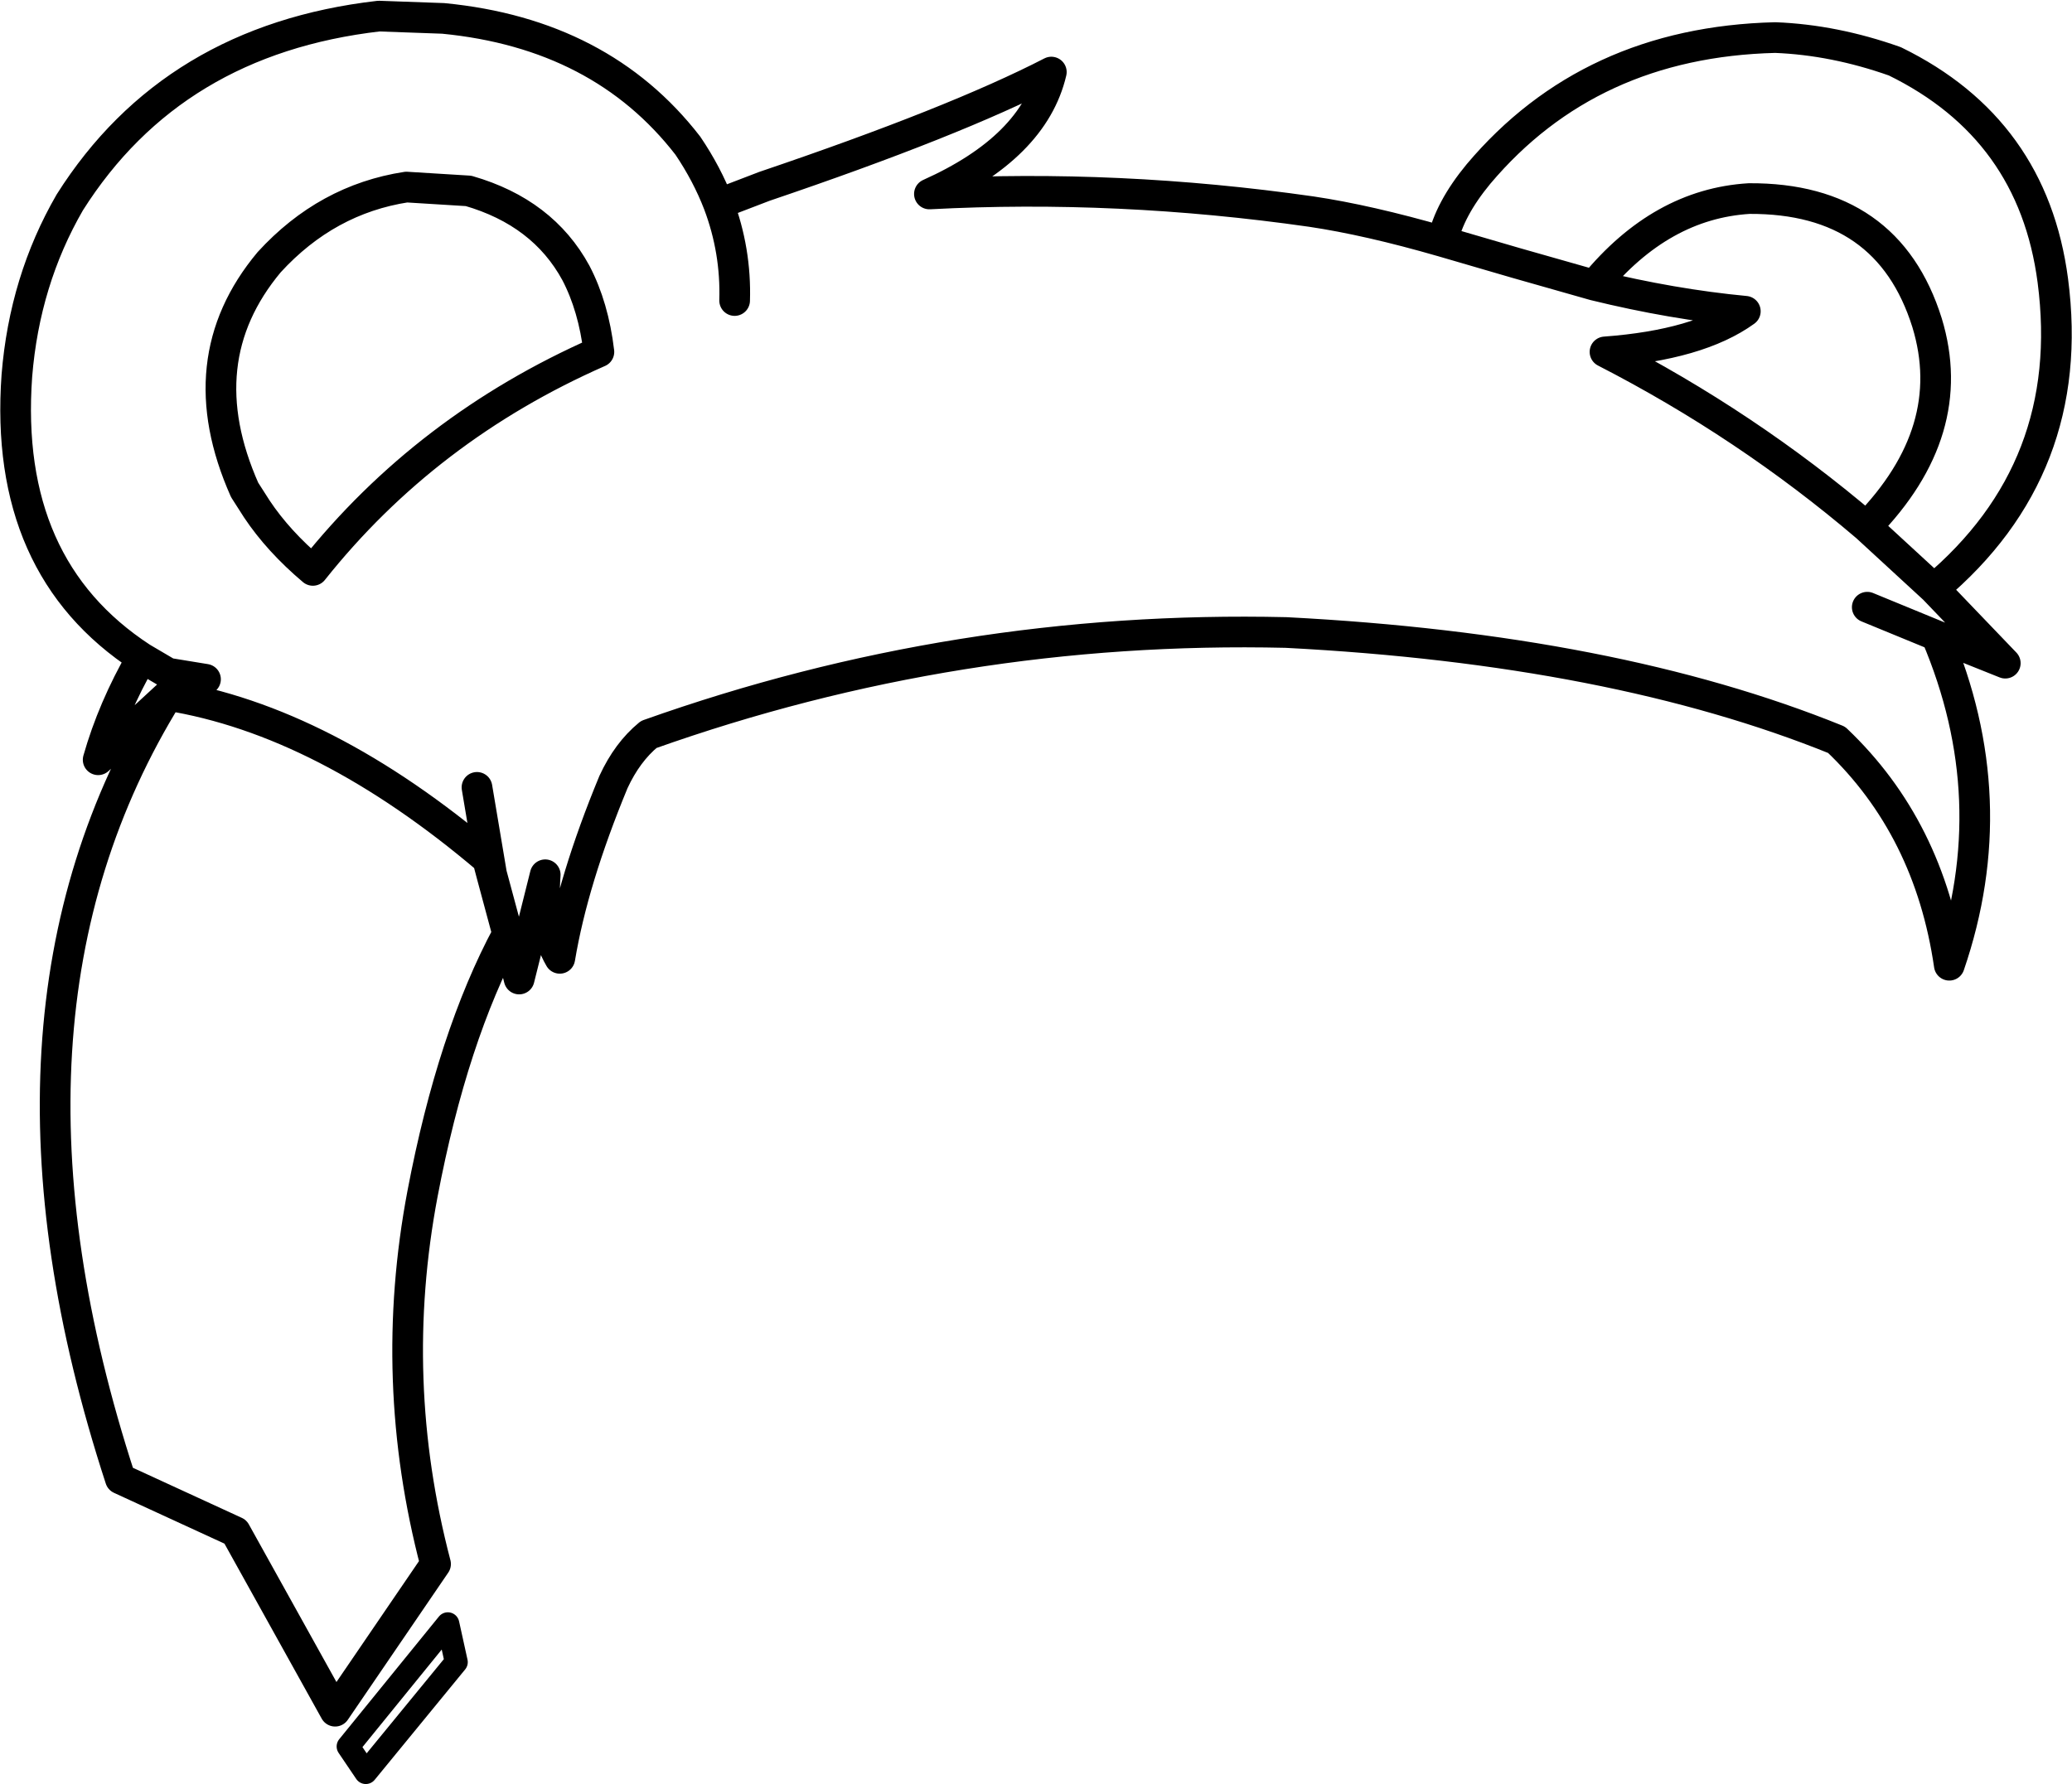 <?xml version="1.0" encoding="UTF-8" standalone="no"?>
<svg xmlns:xlink="http://www.w3.org/1999/xlink" height="116.35px" width="135.1px" xmlns="http://www.w3.org/2000/svg">
  <g transform="matrix(1.0, 0.0, 0.0, 1.0, 67.55, 58.3)">
    <path d="M26.5 -42.55 Q26.95 -44.65 28.85 -46.95 36.1 -55.55 48.2 -55.85 52.05 -55.7 56.0 -54.3 65.0 -49.9 66.3 -40.0 67.9 -27.75 58.55 -19.9 L63.2 -15.05 58.7 -16.85 Q63.25 -6.15 59.55 4.65 58.25 -4.3 52.2 -10.05 37.65 -15.95 16.3 -17.05 -5.15 -17.55 -25.25 -10.4 -26.65 -9.25 -27.55 -7.3 -30.2 -0.9 -31.05 4.2 -32.25 2.15 -32.0 -1.25 L-33.7 5.55 -34.45 2.6 Q-38.05 9.3 -40.0 19.55 -42.3 31.7 -39.15 43.7 L-45.7 53.3 -52.2 41.6 -59.7 38.15 Q-69.55 7.95 -56.6 -12.95 L-61.15 -8.75 Q-60.2 -12.1 -58.3 -15.4 -67.35 -21.3 -66.45 -33.8 -65.95 -40.0 -63.0 -45.1 -56.3 -55.7 -42.85 -57.25 L-38.65 -57.1 Q-28.35 -56.1 -22.7 -48.8 -21.45 -46.95 -20.7 -45.0 L-17.7 -46.15 Q-5.3 -50.35 1.0 -53.6 -0.15 -48.7 -6.95 -45.65 5.35 -46.3 17.95 -44.5 21.65 -43.95 26.5 -42.55 L31.3 -41.15 36.4 -39.7 Q40.75 -45.0 46.5 -45.35 55.55 -45.4 58.1 -37.25 60.25 -30.2 54.15 -23.95 L58.55 -19.9 M58.7 -16.85 L54.2 -18.7 M36.4 -39.7 Q41.5 -38.45 46.25 -38.0 43.2 -35.8 37.1 -35.35 46.35 -30.6 54.15 -23.95 M-50.8 -25.1 Q-49.4 -23.0 -47.15 -21.1 -39.75 -30.4 -28.5 -35.35 -28.85 -38.3 -30.0 -40.5 -32.15 -44.45 -37.0 -45.85 L-41.05 -46.1 Q-46.25 -45.3 -50.0 -41.2 -55.35 -34.8 -51.6 -26.35 L-50.8 -25.1 M-58.3 -15.4 L-56.6 -14.4 -54.15 -14.0 M-19.65 -38.7 Q-19.55 -41.95 -20.7 -45.0 M-56.6 -12.95 Q-46.4 -11.3 -35.75 -2.25 L-35.5 -1.3 -36.45 -6.95 M-35.5 -1.3 L-34.45 2.6" fill="none" stroke="#000000" stroke-linecap="round" stroke-linejoin="round" stroke-width="2.0"/>
    <path d="M-44.85 55.6 L-38.35 47.6 -37.8 50.1 -43.7 57.3 -44.85 55.6 Z" fill="none" stroke="#000000" stroke-linecap="round" stroke-linejoin="round" stroke-width="1.5"/>
  </g>
</svg>
